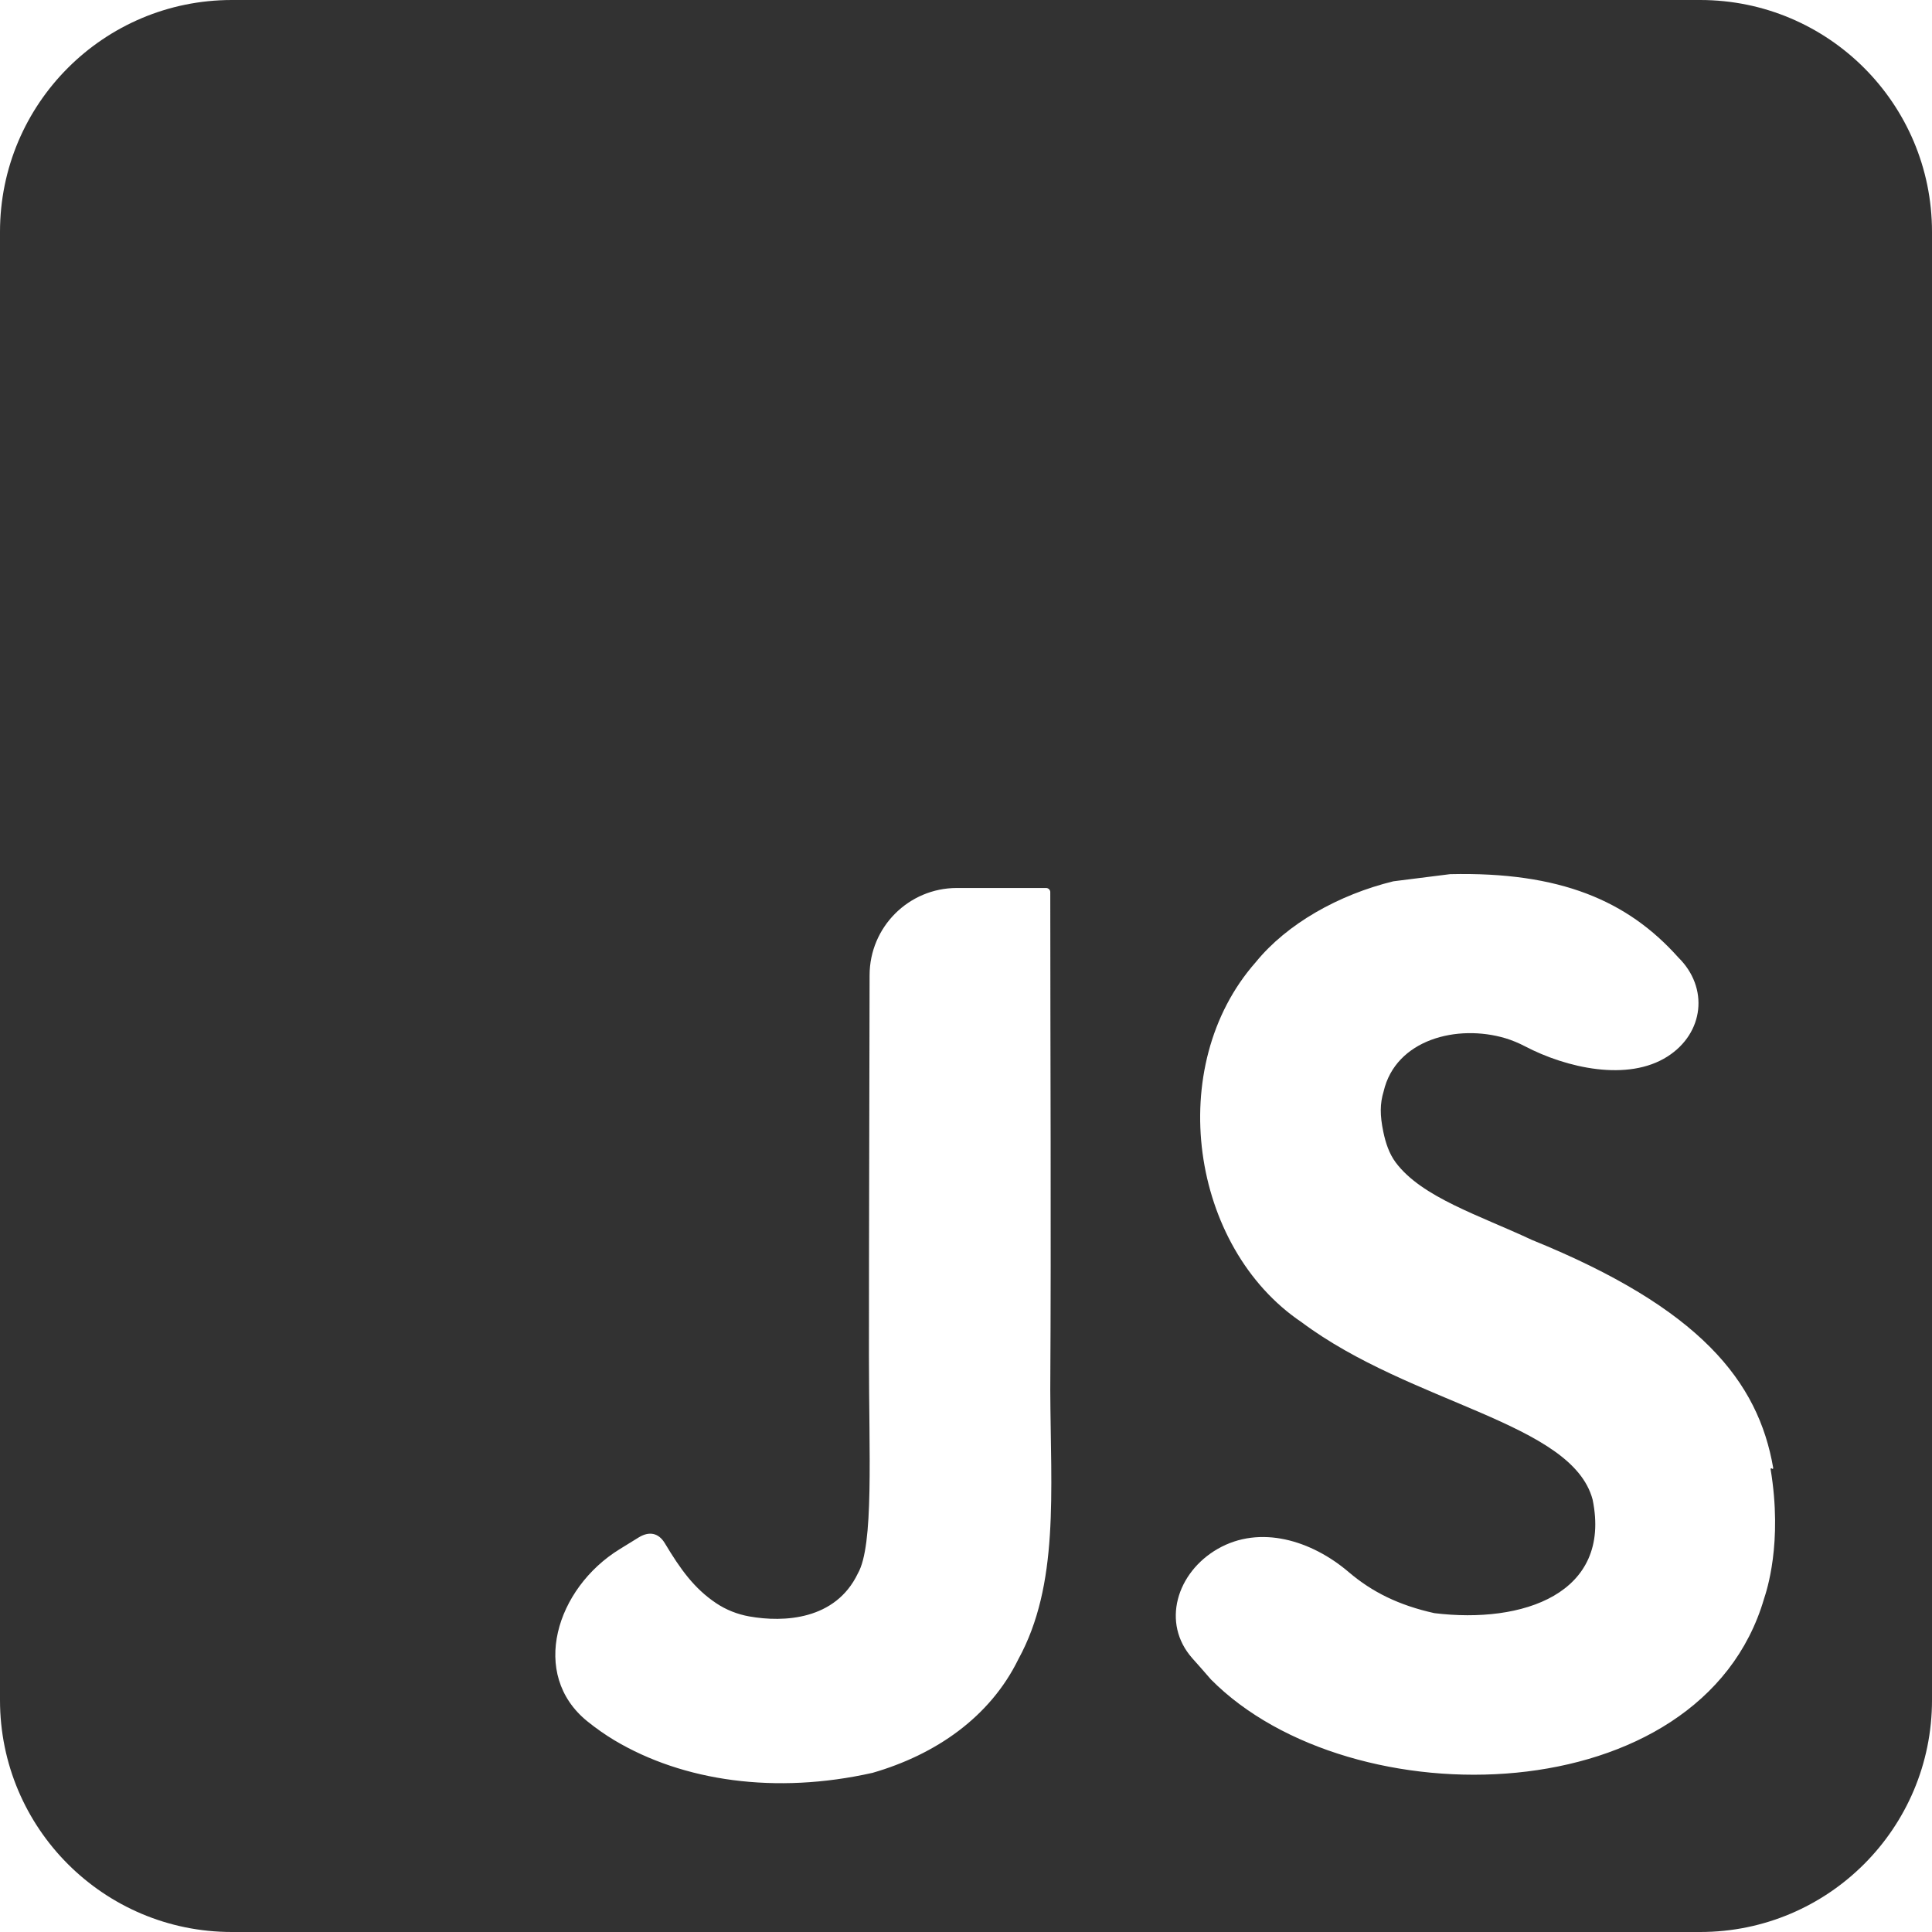 <svg width="50" height="50" viewBox="0 0 50 50" fill="none" xmlns="http://www.w3.org/2000/svg">
<path d="M0 6C0 2.686 2.686 0 6 0H44C47.314 0 50 2.686 50 6V44C50 47.314 47.314 50 44 50H6C2.686 50 0 47.314 0 44V6ZM45.857 38.007C45.868 38.023 45.894 38.013 45.891 37.993C45.504 35.748 44.001 33.856 39.648 32.09C38.289 31.453 36.797 30.988 36.122 30.086C35.95 29.856 35.86 29.577 35.801 29.296C35.709 28.857 35.713 28.561 35.808 28.246C36.121 26.9 37.715 26.496 38.965 26.871C39.134 26.923 39.302 26.992 39.464 27.077C40.544 27.642 42.128 27.999 43.155 27.342C44.099 26.739 44.232 25.562 43.433 24.777C42.121 23.308 40.373 22.558 37.529 22.623L36.06 22.808C34.652 23.152 33.31 23.902 32.498 24.902C30.123 27.592 30.808 32.279 33.683 34.217C36.527 36.342 40.685 36.808 41.217 38.81C41.717 41.248 39.404 42.029 37.121 41.748C36.205 41.545 35.511 41.203 34.904 40.685C33.942 39.864 32.61 39.455 31.514 40.085C30.454 40.694 30.047 42.003 30.858 42.917C31.007 43.084 31.166 43.263 31.34 43.465C34.965 47.123 44.027 46.935 45.654 41.373C45.714 41.188 46.141 39.941 45.823 38.021C45.82 38.001 45.846 37.99 45.857 38.007ZM27.181 23.098C27.186 23.035 27.136 22.981 27.073 22.981H24.764C23.517 22.981 22.506 23.992 22.505 25.239C22.5 28.517 22.488 31.786 22.488 35.075C22.488 37.642 22.619 39.998 22.2 40.723C21.623 41.927 20.284 41.992 19.392 41.833C19.085 41.778 18.791 41.663 18.532 41.489C17.961 41.106 17.607 40.607 17.208 39.942C17.044 39.667 16.799 39.622 16.527 39.79L16.036 40.093C14.392 41.106 13.699 43.334 15.201 44.548C15.423 44.727 15.656 44.891 15.9 45.038C17.681 46.1 20.075 46.444 22.581 45.881C24.212 45.41 25.619 44.442 26.354 42.942C27.417 41.004 27.192 38.629 27.181 35.971C27.206 31.692 27.181 27.41 27.181 23.098Z" fill="#323232"/>
</svg>
